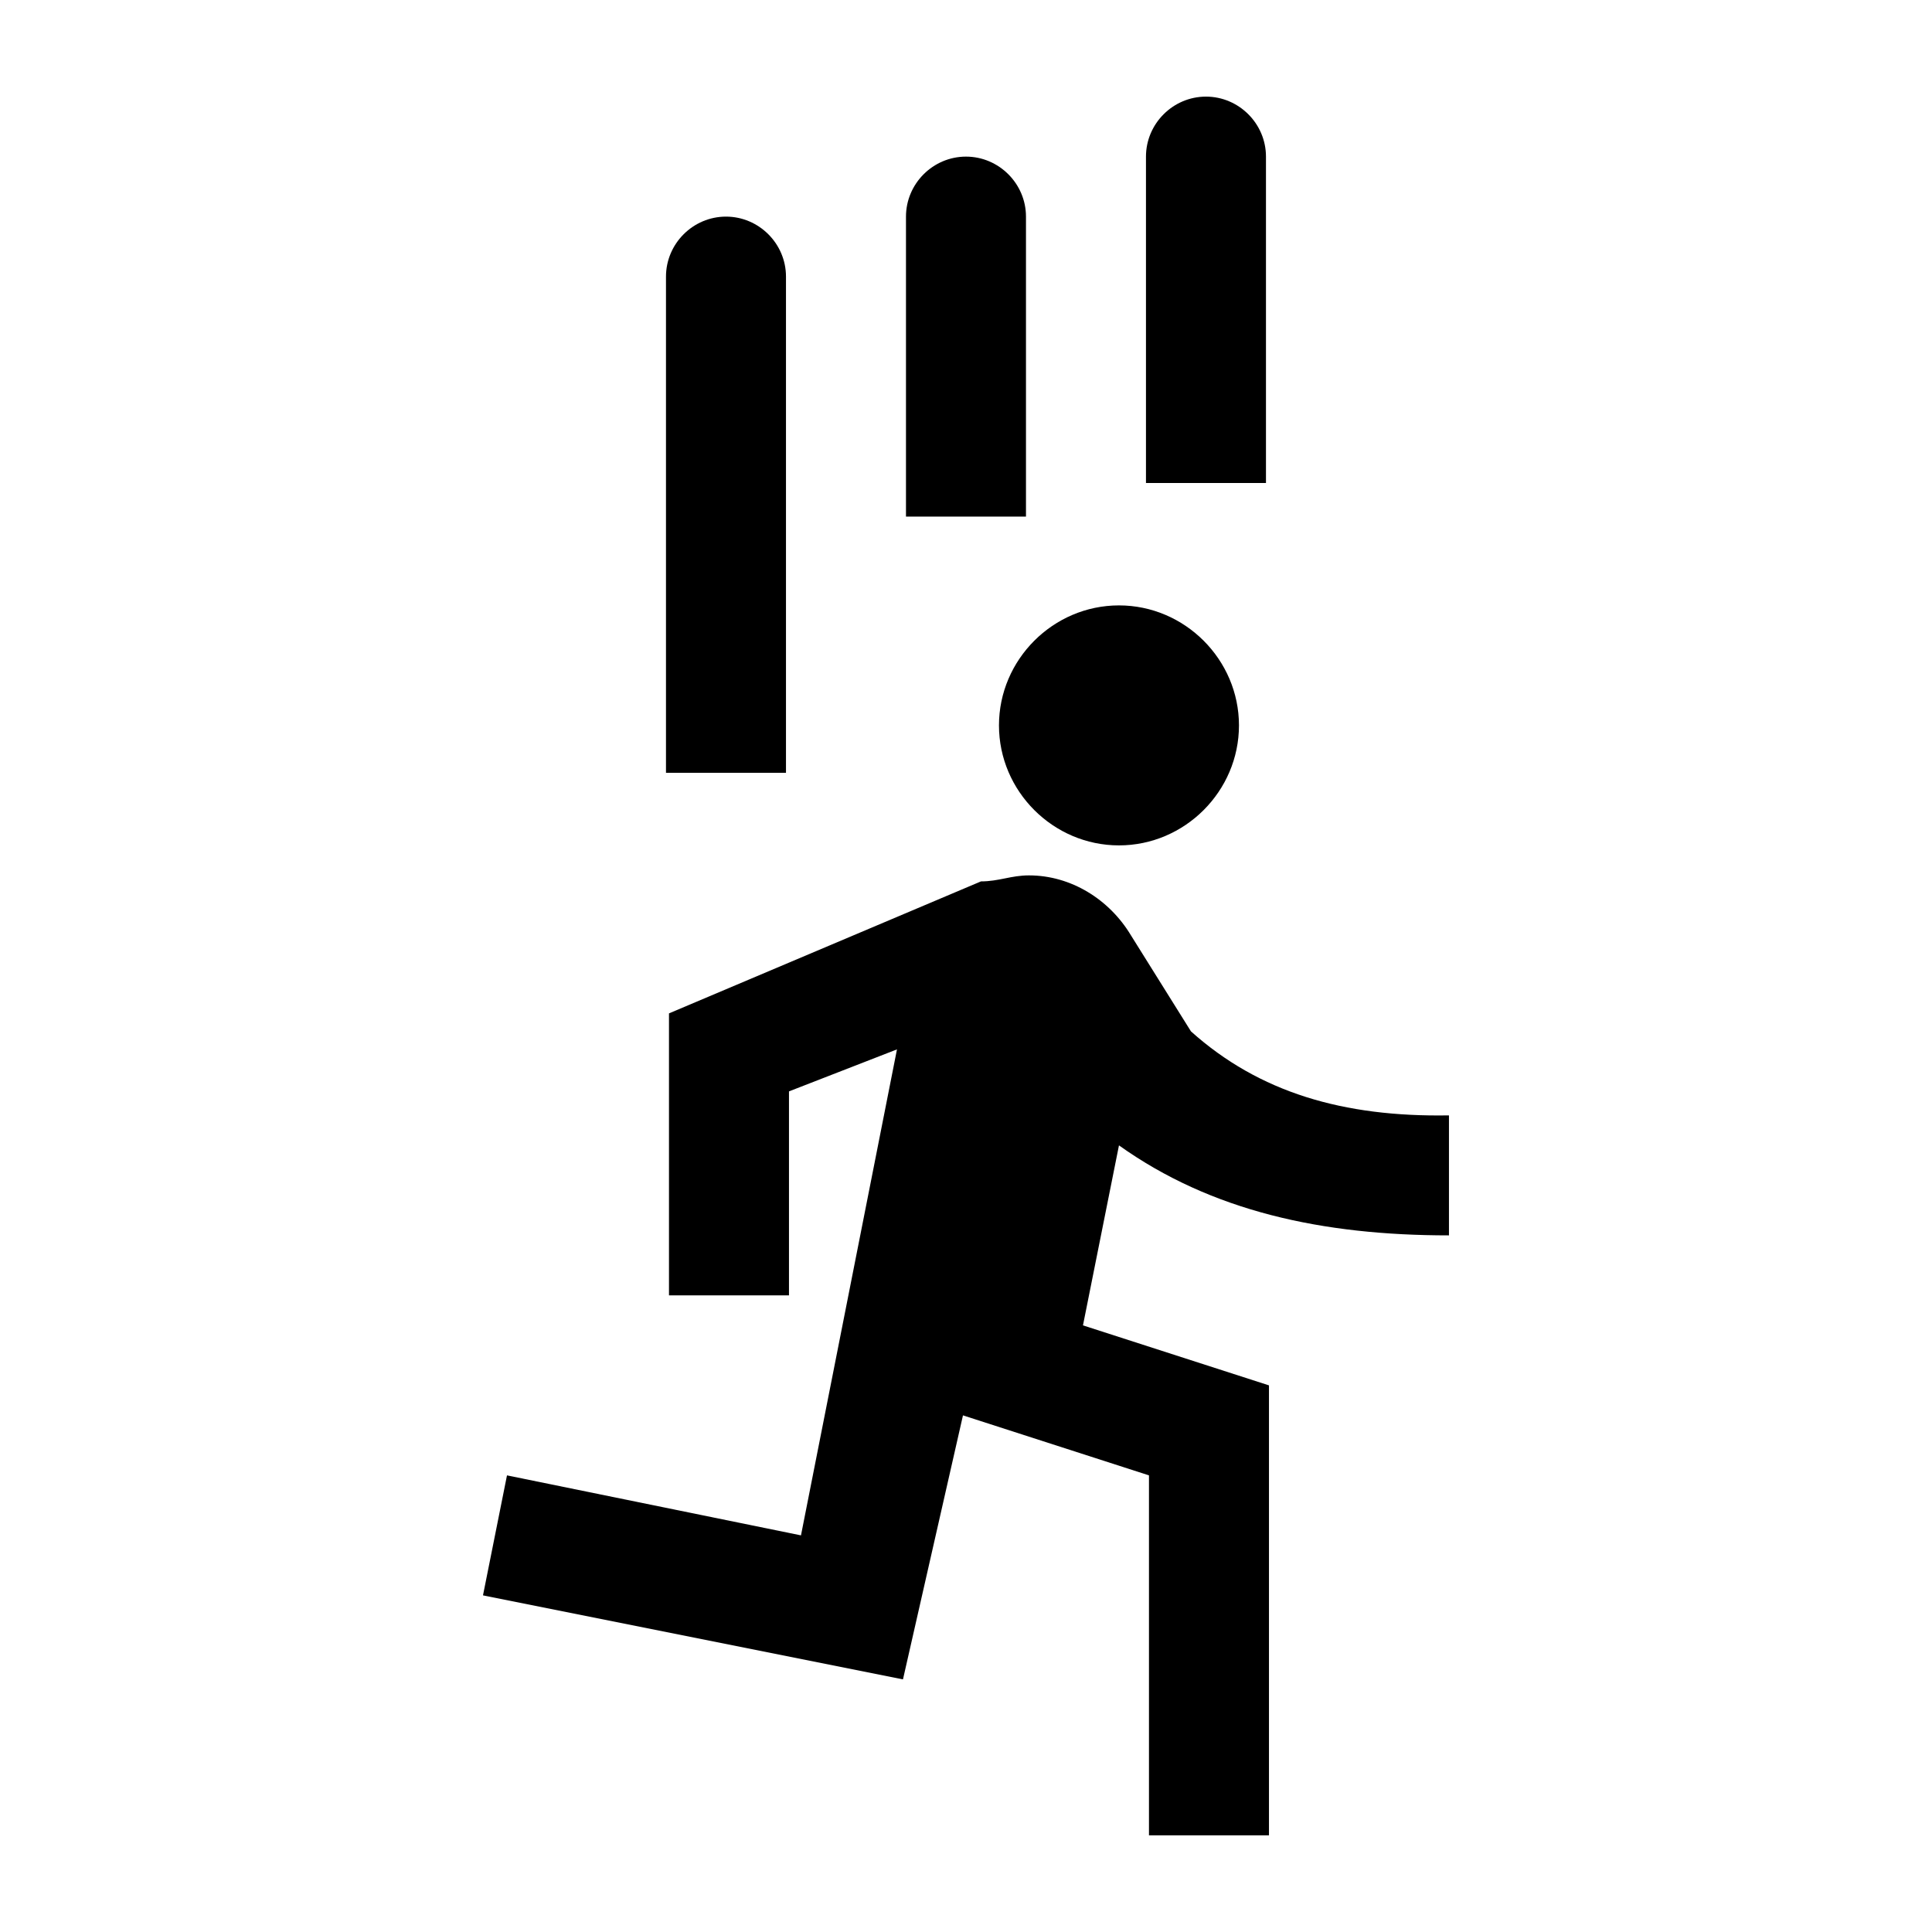 <?xml version="1.0" encoding="UTF-8" standalone="no"?>
<!DOCTYPE svg PUBLIC "-//W3C//DTD SVG 1.1//EN" "http://www.w3.org/Graphics/SVG/1.1/DTD/svg11.dtd">
<svg width="100%" height="100%" viewBox="0 0 400 400" version="1.1" xmlns="http://www.w3.org/2000/svg" xmlns:xlink="http://www.w3.org/1999/xlink" xml:space="preserve" xmlns:serif="http://www.serif.com/" style="fill-rule:evenodd;clip-rule:evenodd;stroke-linejoin:round;stroke-miterlimit:2;">
    <g id="icon">
        <g transform="matrix(12.422,0,0,12.422,26.708,106.708)">
            <path d="M16.5,5.5C17.597,5.5 18.5,4.597 18.5,3.5C18.5,2.403 17.597,1.5 16.5,1.5C15.403,1.5 14.5,2.403 14.5,3.5C14.5,4.597 15.403,5.5 16.5,5.5M12.9,19.4L13.9,15L17,16L17,22L19,22L19,14.5L15.9,13.5L16.5,10.5C18.042,11.599 19.89,12 22,12L22,10C20.24,10.03 18.837,9.619 17.7,8.6L16.7,7C16.34,6.4 15.7,6 15,6C14.7,6 14.5,6.1 14.2,6.1L9,8.3L9,13L11,13L11,9.6L12.8,8.9L11.2,17L6.3,16L5.9,18L12.9,19.4" style="fill-rule:nonzero;"/>
        </g>
        <g transform="matrix(-7.6065e-16,12.422,12.422,7.6065e-16,35.404,169.068)">
            <path d="M-10,14.25C-10.549,14.25 -11,13.799 -11,13.25C-11,12.701 -10.549,12.25 -10,12.25L-5,12.25L-5,14.25L-10,14.25M-9,10.25C-9.549,10.25 -10,9.799 -10,9.25C-10,8.701 -9.549,8.25 -9,8.25L-0.73,8.25L-0.73,10.25L-9,10.25M-11,18.25C-11.549,18.25 -12,17.799 -12,17.25C-12,16.701 -11.549,16.25 -11,16.25L-5.56,16.25L-5.56,18.25L-11,18.25Z" style="fill-rule:nonzero;"/>
        </g>
    </g>
</svg>
